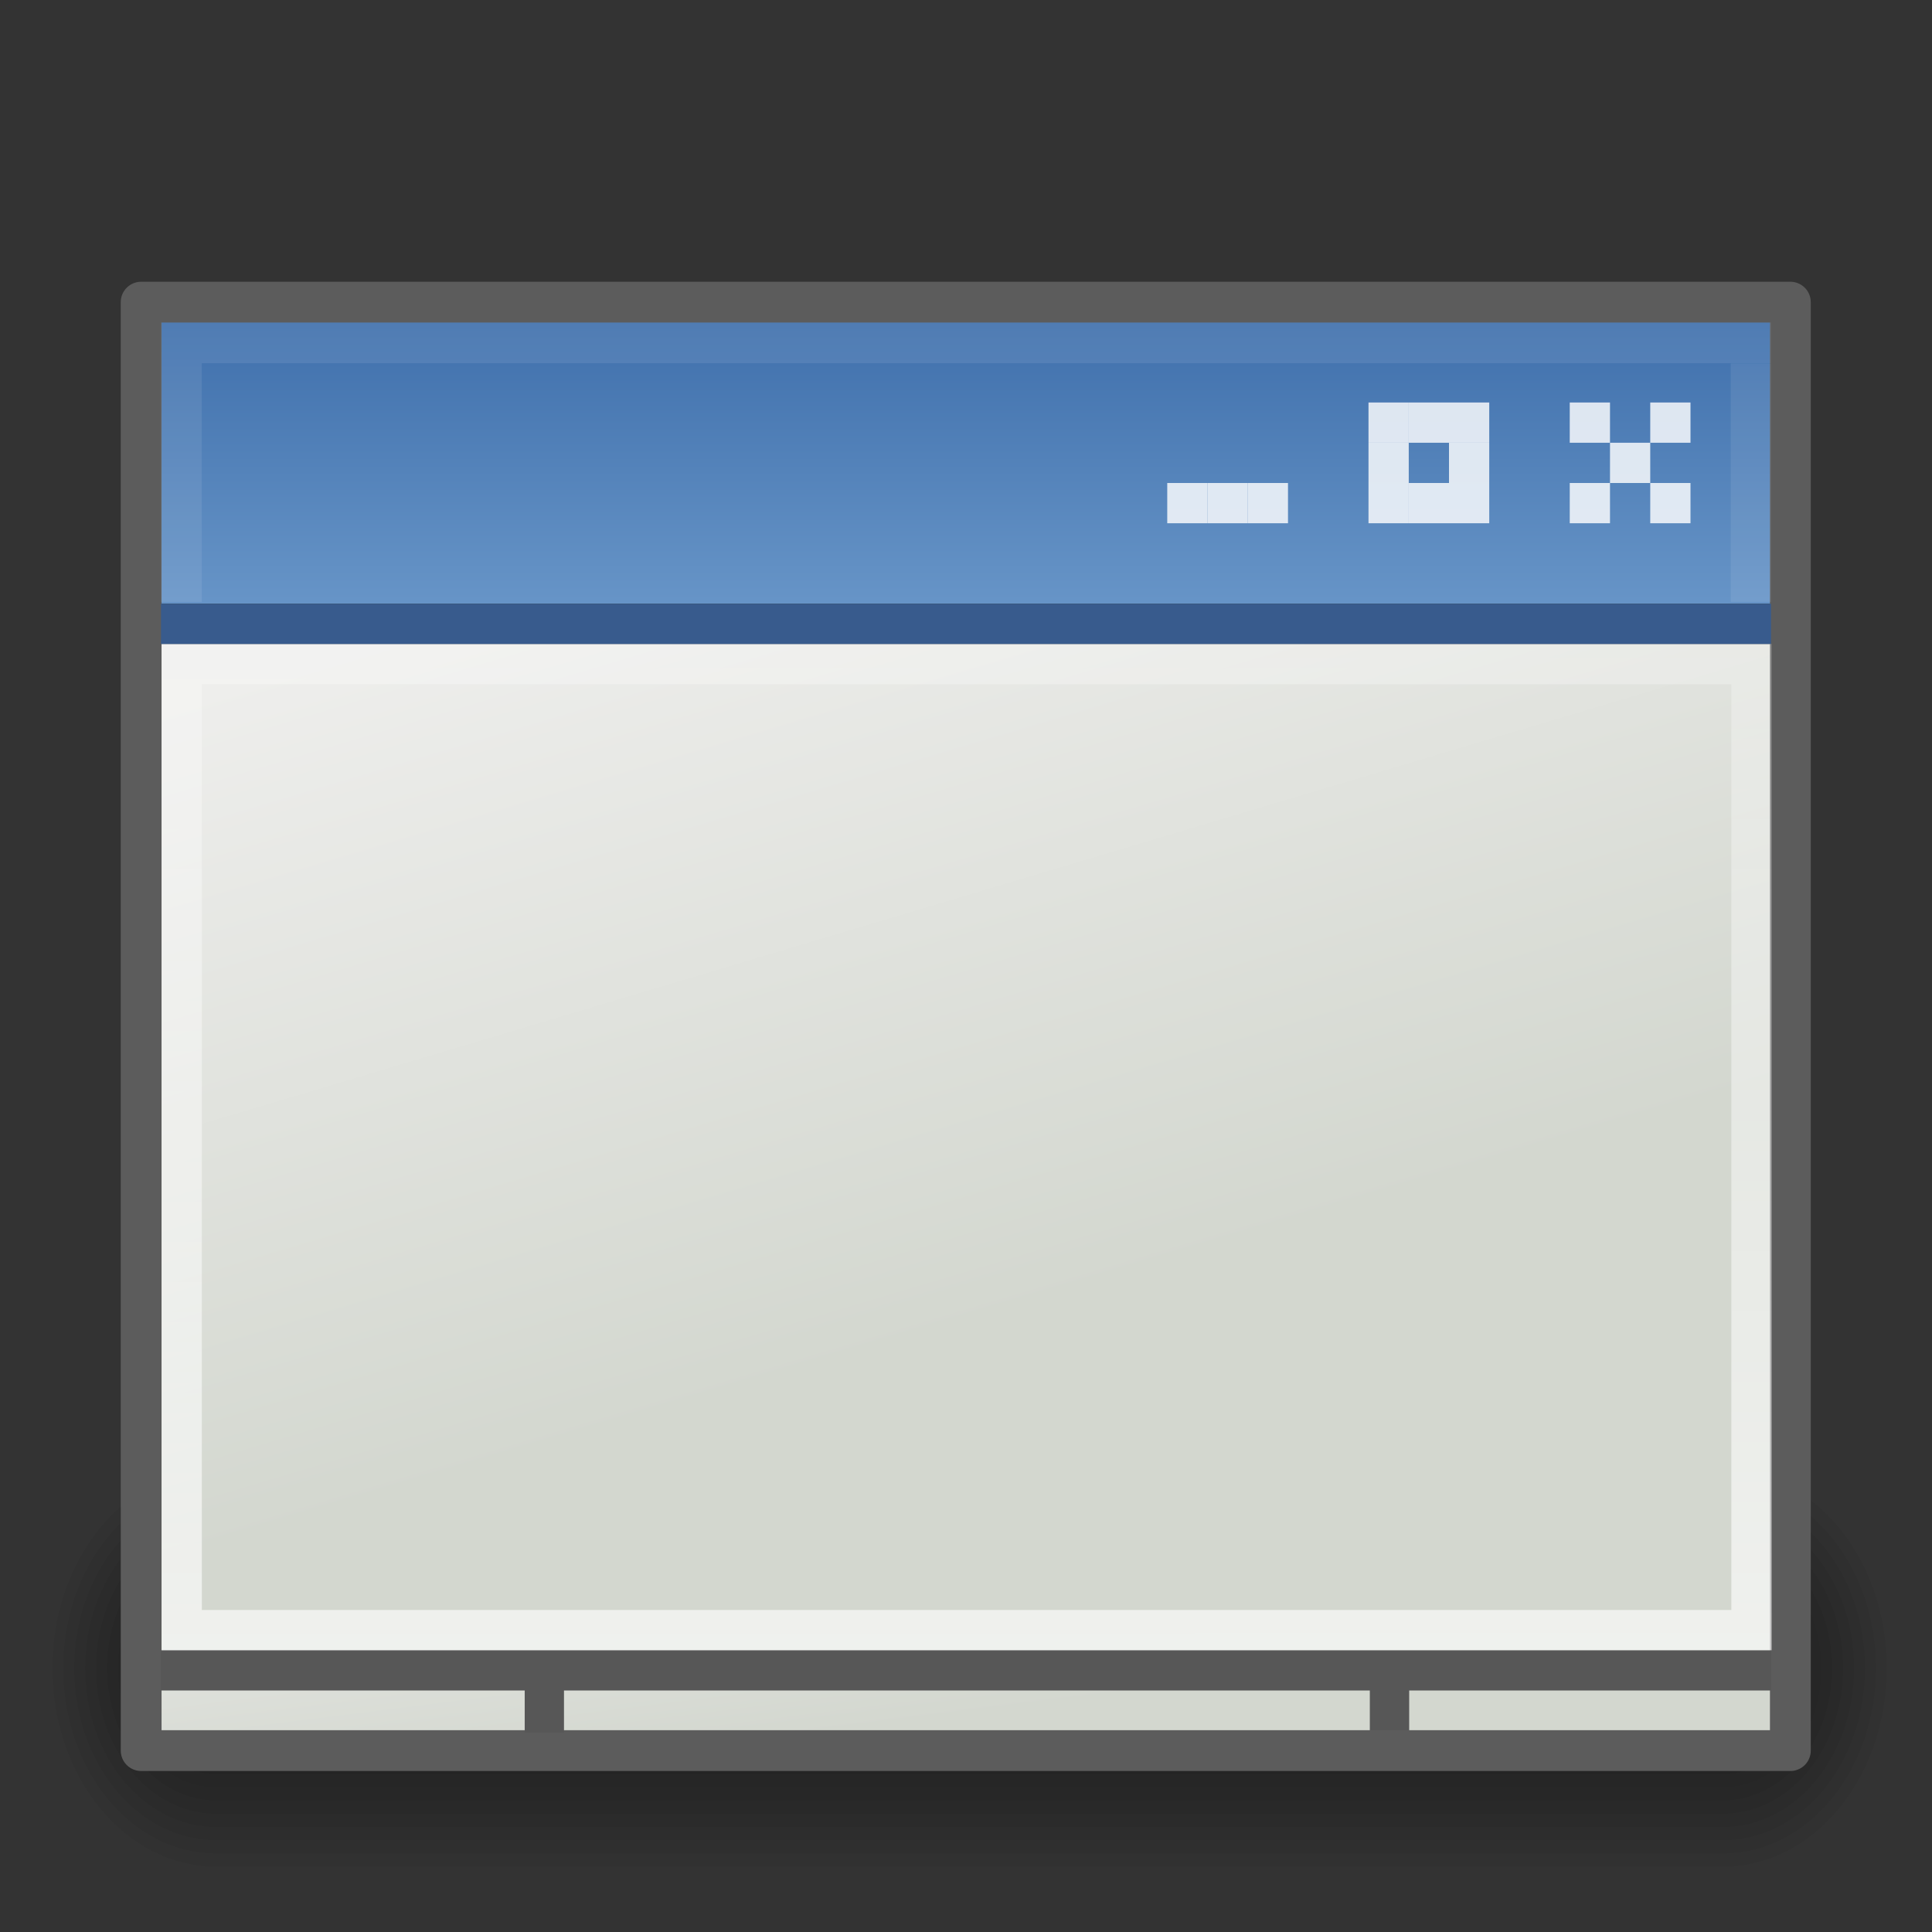 <?xml version="1.0" encoding="UTF-8" standalone="no"?>
<!-- Created with Inkscape (http://www.inkscape.org/) -->
<svg xmlns:dc="http://purl.org/dc/elements/1.1/" xmlns:cc="http://creativecommons.org/ns#" xmlns:rdf="http://www.w3.org/1999/02/22-rdf-syntax-ns#" xmlns:svg="http://www.w3.org/2000/svg" xmlns="http://www.w3.org/2000/svg" xmlns:xlink="http://www.w3.org/1999/xlink" xmlns:sodipodi="http://sodipodi.sourceforge.net/DTD/sodipodi-0.dtd" xmlns:inkscape="http://www.inkscape.org/namespaces/inkscape" width="48px" height="48px" id="svg2816" version="1.1" inkscape:version="0.47 r22583" sodipodi:docname="openbox.svg">
  <rect width="100%" height="100%" fill="#333333" stroke="none"/>
  <defs id="defs2818">
    <linearGradient inkscape:collect="always" id="linearGradient3772">
      <stop style="stop-color:#ffffff;stop-opacity:1;" offset="0" id="stop3774"/>
      <stop style="stop-color:#ffffff;stop-opacity:0;" offset="1" id="stop3776"/>
    </linearGradient>
    <linearGradient id="linearGradient2781">
      <stop id="stop2783" offset="0" style="stop-color:#d3d7cf;stop-opacity:1"/>
      <stop id="stop2785" offset="1" style="stop-color:#eeeeec;stop-opacity:1"/>
    </linearGradient>
    <linearGradient id="linearGradient3674">
      <stop id="stop3676" offset="0" style="stop-color:#3465a4;stop-opacity:1"/>
      <stop id="stop3678" offset="1" style="stop-color:#729fcf;stop-opacity:1;"/>
    </linearGradient>
    <linearGradient inkscape:collect="always" xlink:href="#linearGradient3772" id="linearGradient3905" gradientUnits="userSpaceOnUse" gradientTransform="matrix(1.001, 0, 0, 1.001, -1.011, -0.03)" x1="25" y1="41" x2="24.985" y2="0.03"/>
    <linearGradient inkscape:collect="always" xlink:href="#linearGradient2781" id="linearGradient3917" gradientUnits="userSpaceOnUse" gradientTransform="matrix(0.976, 0, 0, 1.067, -0.895, -2.75)" x1="25.508" y1="33.503" x2="20.385" y2="14.76"/>
    <linearGradient inkscape:collect="always" xlink:href="#linearGradient3674" id="linearGradient3933" x1="20" y1="6" x2="20" y2="17" gradientUnits="userSpaceOnUse" gradientTransform="translate(-1)"/>
    <linearGradient inkscape:collect="always" xlink:href="#linearGradient2781" id="linearGradient3695" x1="21" y1="43" x2="20" y2="35" gradientUnits="userSpaceOnUse"/>
  </defs>
  <sodipodi:namedview id="base" pagecolor="#ffffff" bordercolor="#666666" borderopacity="1.0" inkscape:pageopacity="0.0" inkscape:pageshadow="2" inkscape:zoom="19.780586" inkscape:cx="26.912908" inkscape:cy="36.153791" inkscape:current-layer="layer1" showgrid="true" inkscape:grid-bbox="true" inkscape:document-units="px" inkscape:window-width="1024" inkscape:window-height="748" inkscape:window-x="-1" inkscape:window-y="0" inkscape:window-maximized="1">
    <inkscape:grid type="xygrid" id="grid2826"/>
  </sodipodi:namedview>
  <g id="layer1" inkscape:label="Layer 1" inkscape:groupmode="layer">
    <g style="opacity:0.93;display:inline" transform="matrix(0.217, 0, 0, 0.263, -1.724, -6.715)" id="g1197">
      <path d="m 32.707,164.36 c -10.387,0 -18.75,8.363 -18.75,18.75 0,10.387 8.363,18.75 18.75,18.75 l 172.5,0 c 10.387,0 18.75,-8.363 18.75,-18.75 0,-10.387 -8.363,-18.75 -18.75,-18.75 l -172.5,0 z" style="opacity:0.048;fill-rule:evenodd;stroke-width:3pt" id="path1196"/>
      <path d="m 32.707,165.61 c -9.695,0 -17.5,7.805 -17.5,17.5 0,9.695 7.805,17.5 17.5,17.5 l 172.5,0 c 9.695,0 17.5,-7.805 17.5,-17.5 0,-9.695 -7.805,-17.5 -17.5,-17.5 l -172.5,0 z" style="opacity:0.048;fill-rule:evenodd;stroke-width:3pt" id="path1195"/>
      <path d="m 32.707,166.86 c -9.002,0 -16.25,7.247 -16.25,16.25 0,9.002 7.247,16.25 16.25,16.25 l 172.5,0 c 9.002,0 16.25,-7.247 16.25,-16.25 0,-9.002 -7.247,-16.25 -16.25,-16.25 l -172.5,0 z" style="opacity:0.048;fill-rule:evenodd;stroke-width:3pt" id="path1194"/>
      <path d="m 32.707,168.11 c -8.31,0 -15,6.69 -15,15 0,8.31 6.69,15 15,15 l 172.5,0 c 8.31,0 15,-6.69 15,-15 0,-8.31 -6.69,-15 -15,-15 l -172.5,0 z" style="opacity:0.048;fill-rule:evenodd;stroke-width:3pt" id="path1193"/>
      <path d="m 32.708,169.36 c -7.617,0 -13.75,6.133 -13.75,13.75 0,7.617 6.133,13.75 13.75,13.75 l 172.498,0 c 7.617,0 13.75,-6.133 13.75,-13.75 0,-7.617 -6.133,-13.75 -13.75,-13.75 l -172.498,0 z" style="opacity:0.048;fill-rule:evenodd;stroke-width:3pt" id="path1192"/>
      <path d="m 32.707,170.61 c -6.925,0 -12.5,5.575 -12.5,12.5 0,6.925 5.575,12.5 12.5,12.5 l 172.5,0 c 6.925,0 12.5,-5.575 12.5,-12.5 0,-6.925 -5.575,-12.5 -12.5,-12.5 l -172.5,0 z" style="opacity:0.048;fill-rule:evenodd;stroke-width:3pt" id="path1191"/>
      <path d="m 32.707,171.86 c -6.232,0 -11.25,5.018 -11.25,11.25 0,6.232 5.018,11.25 11.25,11.25 l 172.5,0 c 6.232,0 11.25,-5.018 11.25,-11.25 0,-6.232 -5.018,-11.25 -11.25,-11.25 l -172.5,0 z" style="opacity:0.048;fill-rule:evenodd;stroke-width:3pt" id="path1190"/>
      <path d="m 32.707,173.11 c -5.54,0 -10,4.46 -10,10 0,5.54 4.46,10 10,10 l 172.5,0 c 5.54,0 10,-4.46 10,-10 0,-5.54 -4.46,-10 -10,-10 l -172.5,0 z" style="opacity:0.048;fill-rule:evenodd;stroke-width:3pt" id="path1189"/>
    </g>
    <rect style="fill:url(#linearGradient3917);fill-opacity:1;stroke:none" id="rect3731" width="40.643" height="25" x="3.357" y="16"/>
    <rect style="fill:url(#linearGradient3933);fill-opacity:1;stroke:none" id="rect3621" width="40" height="7" x="4" y="8"/>
    <rect y="41" x="3.357" height="2" width="40.643" id="rect3741" style="fill:url(#linearGradient3695);fill-opacity:1;stroke:none"/>
    <path id="path3625" d="m 34.522,41.083 0,2.366" style="fill:none;stroke:#575757;stroke-width:0.978px;stroke-linecap:butt;stroke-linejoin:miter;stroke-opacity:1"/>
    <rect style="fill:none;stroke:#5c5c5c;stroke-width:1.014;stroke-miterlimit:4;stroke-opacity:1;stroke-dasharray:none;stroke-linejoin:round" id="rect2828" width="40.974" height="35.986" x="3.507" y="7.507"/>
    <path style="fill:#204a87;stroke:#385b8d;stroke-width:1px;stroke-linecap:butt;stroke-linejoin:miter;stroke-opacity:1" d="M 4,15.5 44,15.5" id="path3602"/>
    <path id="path3604" d="M 4,41.5 44,41.5" style="fill:none;stroke:#575757;stroke-width:1px;stroke-linecap:butt;stroke-linejoin:miter;stroke-opacity:1"/>
    <path style="fill:none;stroke:#575757;stroke-width:0.976px;stroke-linecap:butt;stroke-linejoin:miter;stroke-opacity:1" d="m 13.524,41.039 0,2.008" id="path3623"/>
    <rect style="opacity:0.644;fill:none;stroke:url(#linearGradient3905);stroke-width:1;stroke-miterlimit:4;stroke-opacity:1;stroke-dasharray:none" id="rect3745" width="39" height="24" x="4.515" y="16.5"/>
    <path style="opacity:0.083;fill:none;stroke:#ffffff;stroke-width:1.012;stroke-linecap:butt;stroke-linejoin:miter;stroke-miterlimit:4;stroke-opacity:1;stroke-dasharray:none" d="m 4.506,14.956 0,-6.438 19.746,0 19.746,0" id="path3768" sodipodi:nodetypes="cccc"/>
    <rect style="opacity:0.815;fill:#ffffff;fill-opacity:1;stroke:none" id="rect2863" width="1" height="1" x="41" y="10"/>
    <rect y="12" x="39" height="1" width="1" id="rect3659" style="opacity:0.815;fill:#ffffff;fill-opacity:1;stroke:none"/>
    <rect style="opacity:0.815;fill:#ffffff;fill-opacity:1;stroke:none" id="rect3661" width="1" height="1" x="39" y="10"/>
    <rect y="11" x="40" height="1" width="1" id="rect3663" style="opacity:0.815;fill:#ffffff;fill-opacity:1;stroke:none"/>
    <rect style="opacity:0.815;fill:#ffffff;fill-opacity:1;stroke:none" id="rect3665" width="1" height="1" x="41" y="12"/>
    <rect style="opacity:0.815;fill:#ffffff;fill-opacity:1;stroke:none" id="rect3667" width="1" height="1" x="36" y="12"/>
    <rect y="11" x="36" height="1" width="1" id="rect3669" style="opacity:0.815;fill:#ffffff;fill-opacity:1;stroke:none"/>
    <rect style="opacity:0.815;fill:#ffffff;fill-opacity:1;stroke:none" id="rect3671" width="1" height="1" x="36" y="10"/>
    <rect y="10" x="35" height="1" width="1" id="rect3673" style="opacity:0.815;fill:#ffffff;fill-opacity:1;stroke:none"/>
    <rect style="opacity:0.815;fill:#ffffff;fill-opacity:1;stroke:none" id="rect3675" width="1" height="1" x="34" y="10"/>
    <rect y="11" x="34" height="1" width="1" id="rect3677" style="opacity:0.815;fill:#ffffff;fill-opacity:1;stroke:none"/>
    <rect style="opacity:0.815;fill:#ffffff;fill-opacity:1;stroke:none" id="rect3679" width="1" height="1" x="34" y="12"/>
    <rect y="12" x="35" height="1" width="1" id="rect3681" style="opacity:0.815;fill:#ffffff;fill-opacity:1;stroke:none"/>
    <rect style="opacity:0.815;fill:#ffffff;fill-opacity:1;stroke:none" id="rect3683" width="1" height="1" x="31" y="12"/>
    <rect y="12" x="30" height="1" width="1" id="rect3685" style="opacity:0.815;fill:#ffffff;fill-opacity:1;stroke:none"/>
    <rect style="opacity:0.815;fill:#ffffff;fill-opacity:1;stroke:none" id="rect3687" width="1" height="1" x="29" y="12"/>
    <path style="fill:none;stroke:#ffffff;stroke-width:1px;stroke-linecap:butt;stroke-linejoin:miter;stroke-opacity:1;opacity:0.083" d="m 43.5,14.954 0,-5.924" id="path3697"/>
  </g>
</svg>
